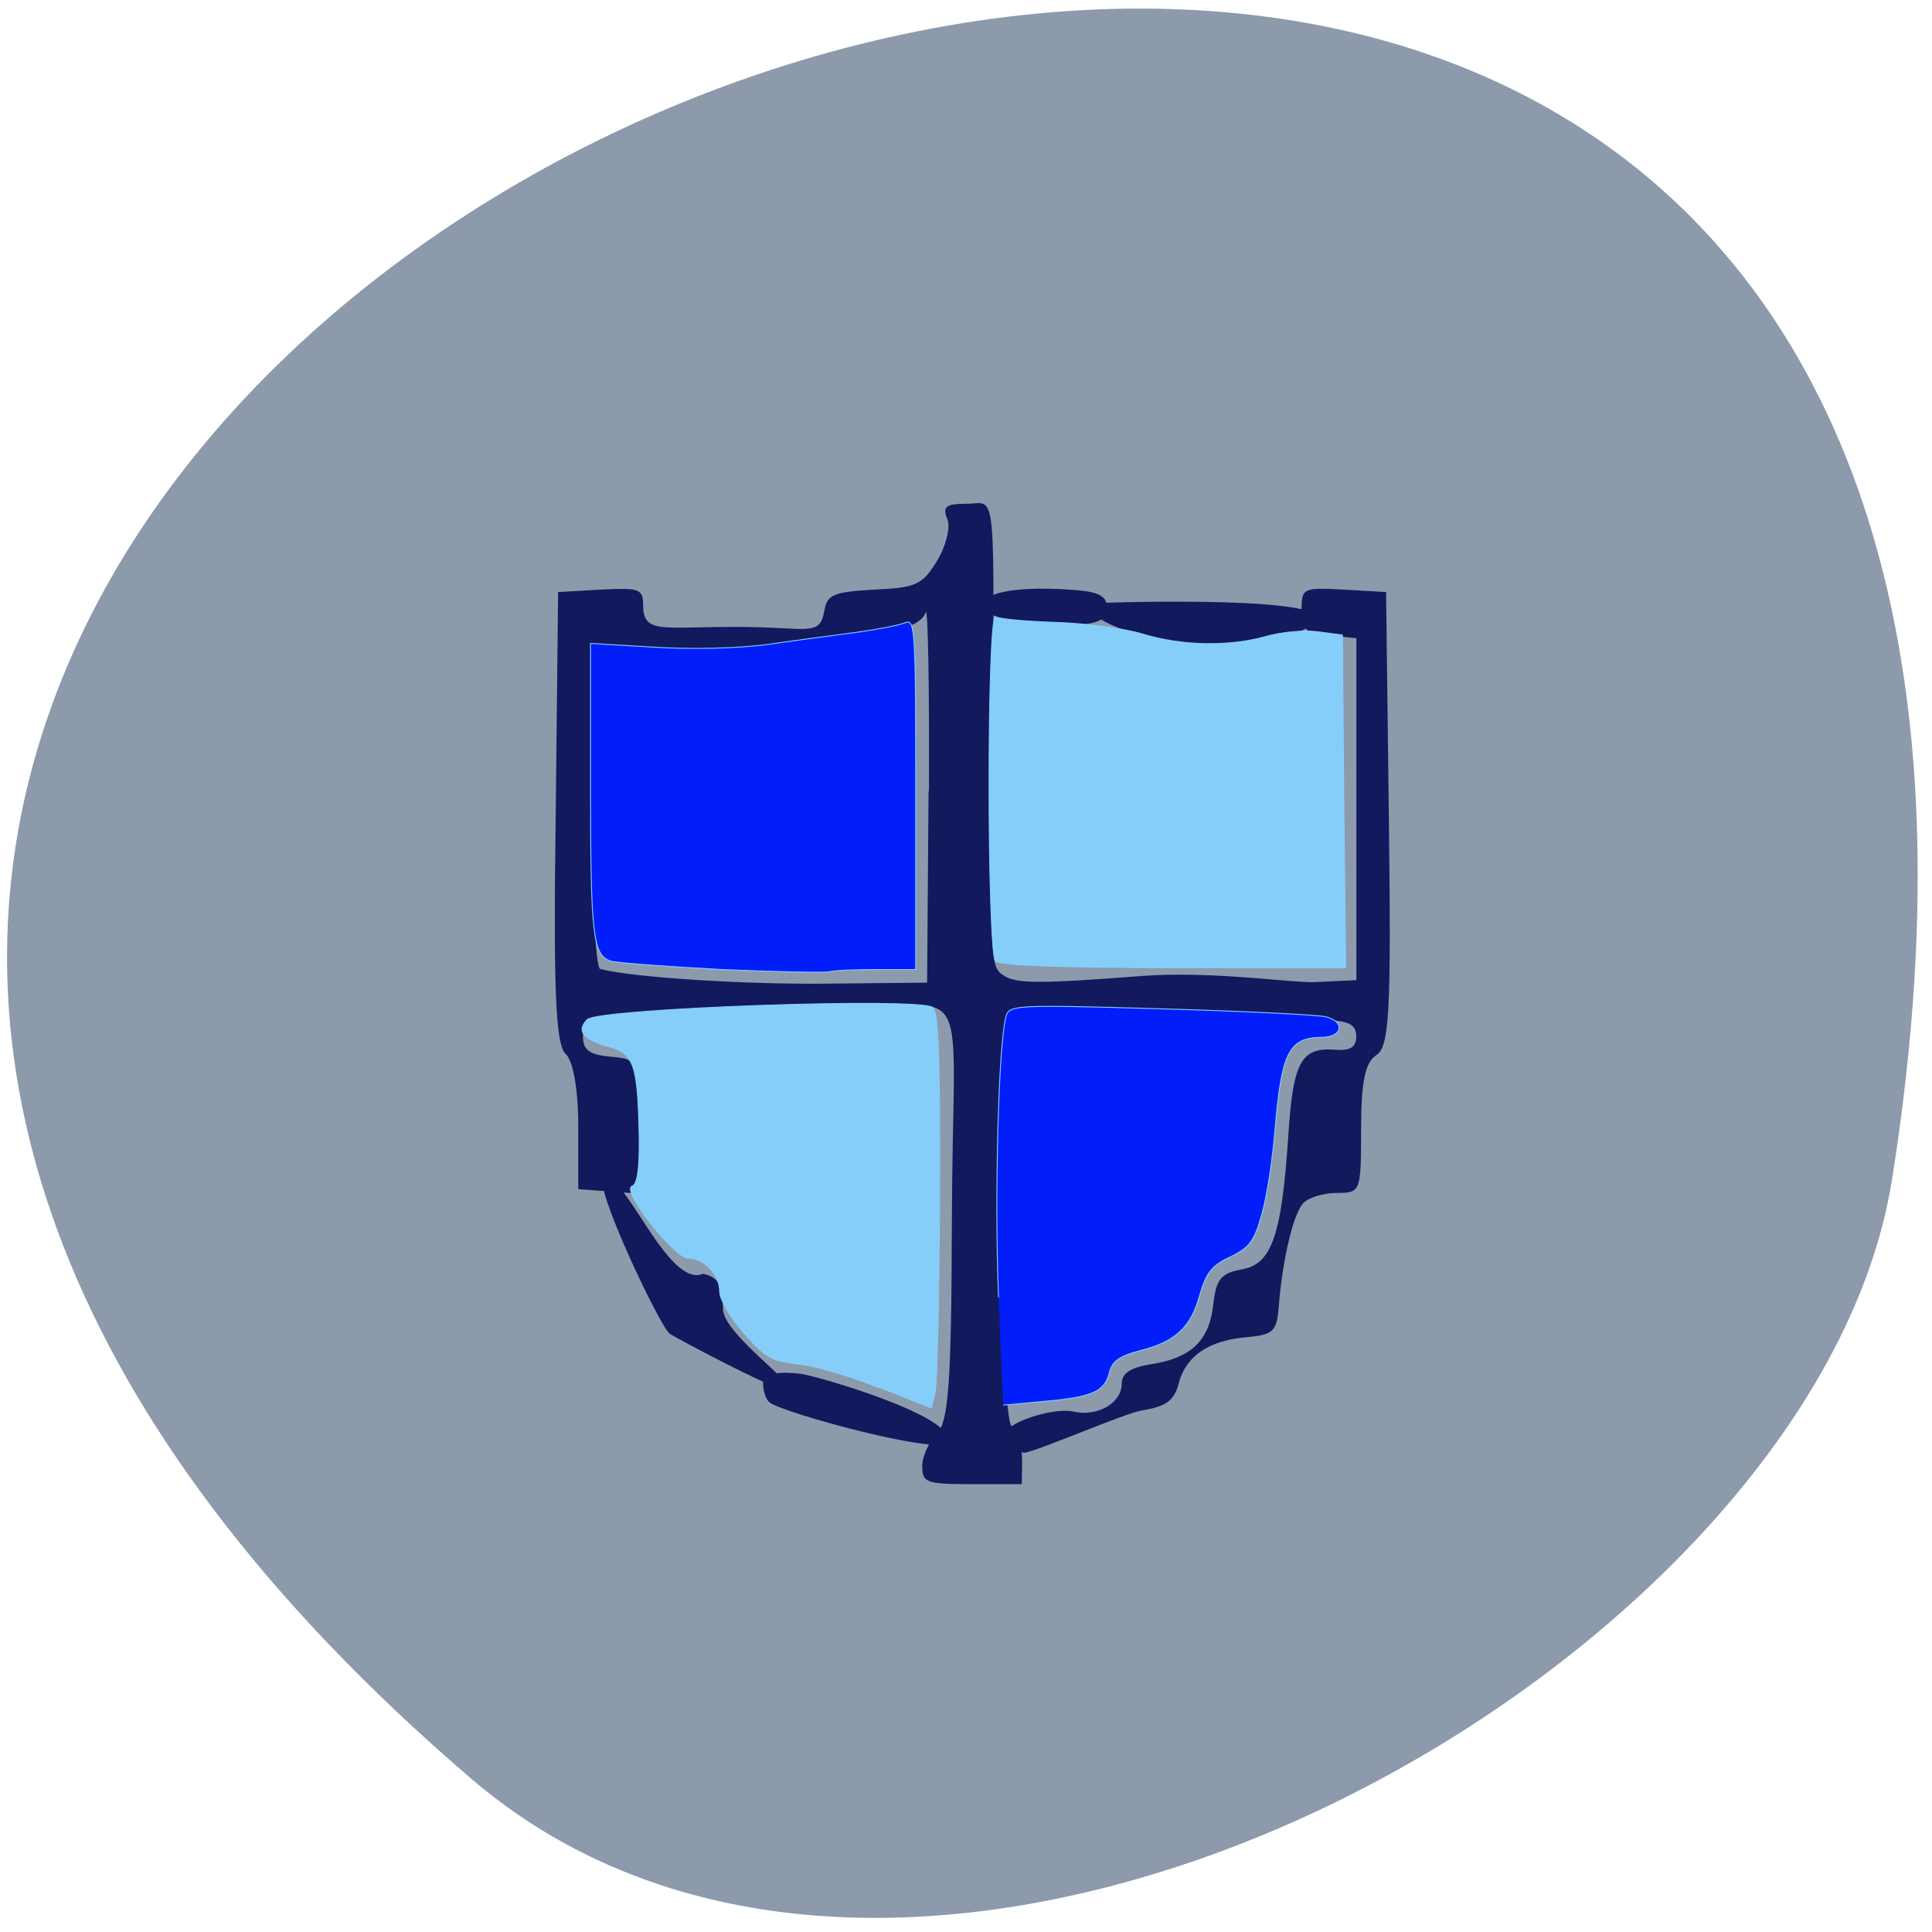 <svg xmlns="http://www.w3.org/2000/svg" viewBox="0 0 16 16"><path d="m 3.902 14.73 c -13.93 -11.945 14.707 -23.434 11.766 -4.957 c -0.645 4.051 -8.01 8.176 -11.766 4.957" fill="#8c9aab"/><path d="m 7.637 12.145 c 0 -0.082 0.055 -0.203 0.121 -0.27 c 0.098 -0.102 0.121 -0.422 0.125 -1.742 c 0.004 -2 0.184 -1.836 -0.746 -1.777 c -0.348 0.023 -1.125 -0.027 -1.543 0.016 c -0.711 0.066 -0.766 0.082 -0.766 0.215 c 0 0.109 0.055 0.148 0.227 0.164 c 0.227 0.02 0.227 0.023 0.254 0.578 l 0.023 0.559 l -0.273 -0.02 l -0.27 -0.02 v -0.512 c 0 -0.32 -0.043 -0.551 -0.105 -0.609 c -0.082 -0.074 -0.102 -0.531 -0.082 -1.961 l 0.02 -1.863 l 0.352 -0.02 c 0.32 -0.016 0.352 -0.008 0.352 0.129 c 0 0.238 0.156 0.18 0.738 0.18 c 0.621 -0.004 0.723 0.09 0.762 -0.129 c 0.023 -0.141 0.074 -0.16 0.414 -0.18 c 0.348 -0.016 0.398 -0.039 0.52 -0.238 c 0.074 -0.121 0.113 -0.277 0.086 -0.344 c -0.043 -0.105 -0.016 -0.129 0.16 -0.129 c 0.25 0 0.23 -0.219 0.211 2.191 c -0.012 1.555 -0.02 1.645 0.094 1.715 c 0.105 0.07 0.293 0.07 1.156 0.004 c 0.582 -0.043 1.254 0.063 1.434 0.051 l 0.332 -0.016 v -2.832 l -0.227 -0.023 c -0.191 -0.016 -0.227 -0.047 -0.227 -0.207 c 0 -0.184 0.008 -0.191 0.348 -0.172 l 0.352 0.02 l 0.023 1.879 c 0.02 1.613 0.004 1.887 -0.105 1.957 c -0.09 0.059 -0.125 0.215 -0.125 0.609 c 0 0.52 -0.004 0.531 -0.195 0.531 c -0.109 0 -0.234 0.035 -0.281 0.082 c -0.082 0.078 -0.176 0.465 -0.207 0.871 c -0.016 0.195 -0.047 0.223 -0.266 0.242 c -0.313 0.027 -0.504 0.156 -0.563 0.387 c -0.035 0.137 -0.105 0.188 -0.301 0.219 c -0.137 0.02 -0.84 0.328 -0.977 0.352 c -0.492 -0.148 0.176 -0.383 0.398 -0.344 c 0.203 0.051 0.41 -0.066 0.41 -0.23 c 0 -0.086 0.074 -0.133 0.242 -0.16 c 0.332 -0.051 0.484 -0.195 0.516 -0.496 c 0.023 -0.207 0.063 -0.258 0.234 -0.289 c 0.25 -0.043 0.332 -0.277 0.387 -1.105 c 0.039 -0.613 0.105 -0.734 0.383 -0.715 c 0.129 0.012 0.18 -0.02 0.18 -0.109 c 0 -0.098 -0.059 -0.129 -0.25 -0.137 c -0.133 -0.004 -0.762 -0.031 -1.391 -0.059 c -0.941 -0.039 -1.156 -0.031 -1.215 0.039 c -0.105 0.129 -0.098 3.34 0.004 3.387 c 0.109 0.148 0.082 0.297 0.082 0.477 h -0.41 c -0.379 0 -0.414 -0.012 -0.414 -0.145 m 0.055 -5.594 c 0.004 -0.871 -0.008 -1.539 -0.027 -1.48 c -0.039 0.113 -0.266 0.18 -0.609 0.18 c -0.117 0 -0.25 0.031 -0.297 0.066 c -0.082 0.066 -1.043 0.098 -1.586 0.051 l -0.273 -0.02 v 1.328 c 0 0.73 0.031 1.34 0.07 1.348 c 0.273 0.07 1.188 0.129 1.883 0.121 l 0.824 -0.008 l 0.012 -1.586 m -1.316 5.063 c -0.031 -0.023 -0.055 -0.098 -0.055 -0.164 c 0 -0.09 0.172 -0.09 0.309 -0.074 c 0.121 0.012 1.316 0.359 1.215 0.566 c -0.055 0.113 -1.359 -0.242 -1.469 -0.328 m -0.828 -0.57 c -0.086 -0.066 -0.641 -1.246 -0.547 -1.289 c 0.168 -0.074 0.531 0.918 0.824 0.793 c 0.129 0.031 0.164 0.094 0.164 0.289 c 0 0.219 0.68 0.668 0.512 0.668 c -0.109 0 -0.922 -0.438 -0.953 -0.461 m 3.496 -6.05 c 0 0 1.832 -0.07 1.887 0.125 c 0.016 0.051 -0.441 0.258 -0.828 0.254 c -0.453 -0.008 -1.188 -0.242 -1.059 -0.379 m -0.887 0.012 c 0 -0.148 0.504 -0.141 0.742 -0.121 c 0.207 0.016 0.27 0.051 0.27 0.148 c 0 0.094 -0.063 0.129 -0.27 0.145 c -0.238 0.02 -0.742 -0.02 -0.742 -0.172" fill="#12195d"/><g stroke="#86cefa" stroke-width="0.121" transform="scale(0.062)"><g fill="#86cefa"><path d="m 133 128.38 c -1.188 -1.188 -1.188 -46.75 0 -46 c 0.5 0.313 4.063 0.625 8 0.75 c 3.938 0.125 9.188 0.813 11.625 1.563 c 5.438 1.625 11.625 1.688 16.5 0.313 c 2 -0.563 5.063 -0.875 6.875 -0.625 l 3.313 0.438 l 0.188 22.19 l 0.25 22.25 h -22.938 c -14.813 0 -23.25 -0.313 -23.813 -0.875"/><path d="m 117.44 185.38 c -3.875 -1.563 -8.75 -3 -10.938 -3.188 c -3.375 -0.375 -4.313 -0.875 -7.125 -4.125 c -1.813 -2 -3.25 -4.5 -3.25 -5.563 c 0 -2.25 -2.063 -4.438 -4.188 -4.438 c -1.875 0 -9.06 -9.125 -7.5 -9.625 c 0.688 -0.25 1 -2.313 0.938 -6.625 c -0.188 -9.563 -0.688 -11.06 -4 -12 c -3.5 -0.938 -4.438 -2.125 -2.938 -3.625 c 1.438 -1.5 44.5 -3 46.13 -1.625 c 0.813 0.688 1 6.375 0.938 25.19 c -0.063 13.375 -0.313 25.19 -0.625 26.375 l -0.5 2"/></g><g fill="#011efa"><path d="m 96.44 129.5 c -7.25 -0.375 -13.938 -0.875 -14.875 -1.125 c -2.375 -0.813 -2.688 -3.313 -2.688 -24.06 v -18.375 l 8.375 0.5 c 5 0.313 11.313 0.188 15.375 -0.375 c 3.875 -0.563 9.188 -1.25 11.938 -1.625 c 2.688 -0.375 5.563 -0.938 6.313 -1.25 c 1.375 -0.563 1.438 0.813 1.438 22.875 v 23.438 h -5.25 c -2.875 0 -5.75 0.125 -6.375 0.313 c -0.563 0.125 -7 0 -14.25 -0.313"/><path d="m 133.38 173.31 c -0.563 -13.5 0 -34.06 1 -37.563 c 0.438 -1.5 1.25 -1.563 20.625 -1 c 11.125 0.313 21 0.813 22.06 1.063 c 2.625 0.625 2.313 2.688 -0.438 2.75 c -4.438 0 -5.438 1.938 -6.313 12.25 c -0.313 3.875 -1.063 8.938 -1.75 11.313 c -1 3.625 -1.625 4.5 -4.188 5.75 c -2.5 1.125 -3.25 2.125 -4.125 5.125 c -1.188 4.313 -3.25 6.25 -8.06 7.438 c -2.625 0.688 -3.625 1.375 -4 2.875 c -0.625 2.563 -2.25 3.313 -8.75 3.875 l -5.438 0.5"/></g></g></svg>